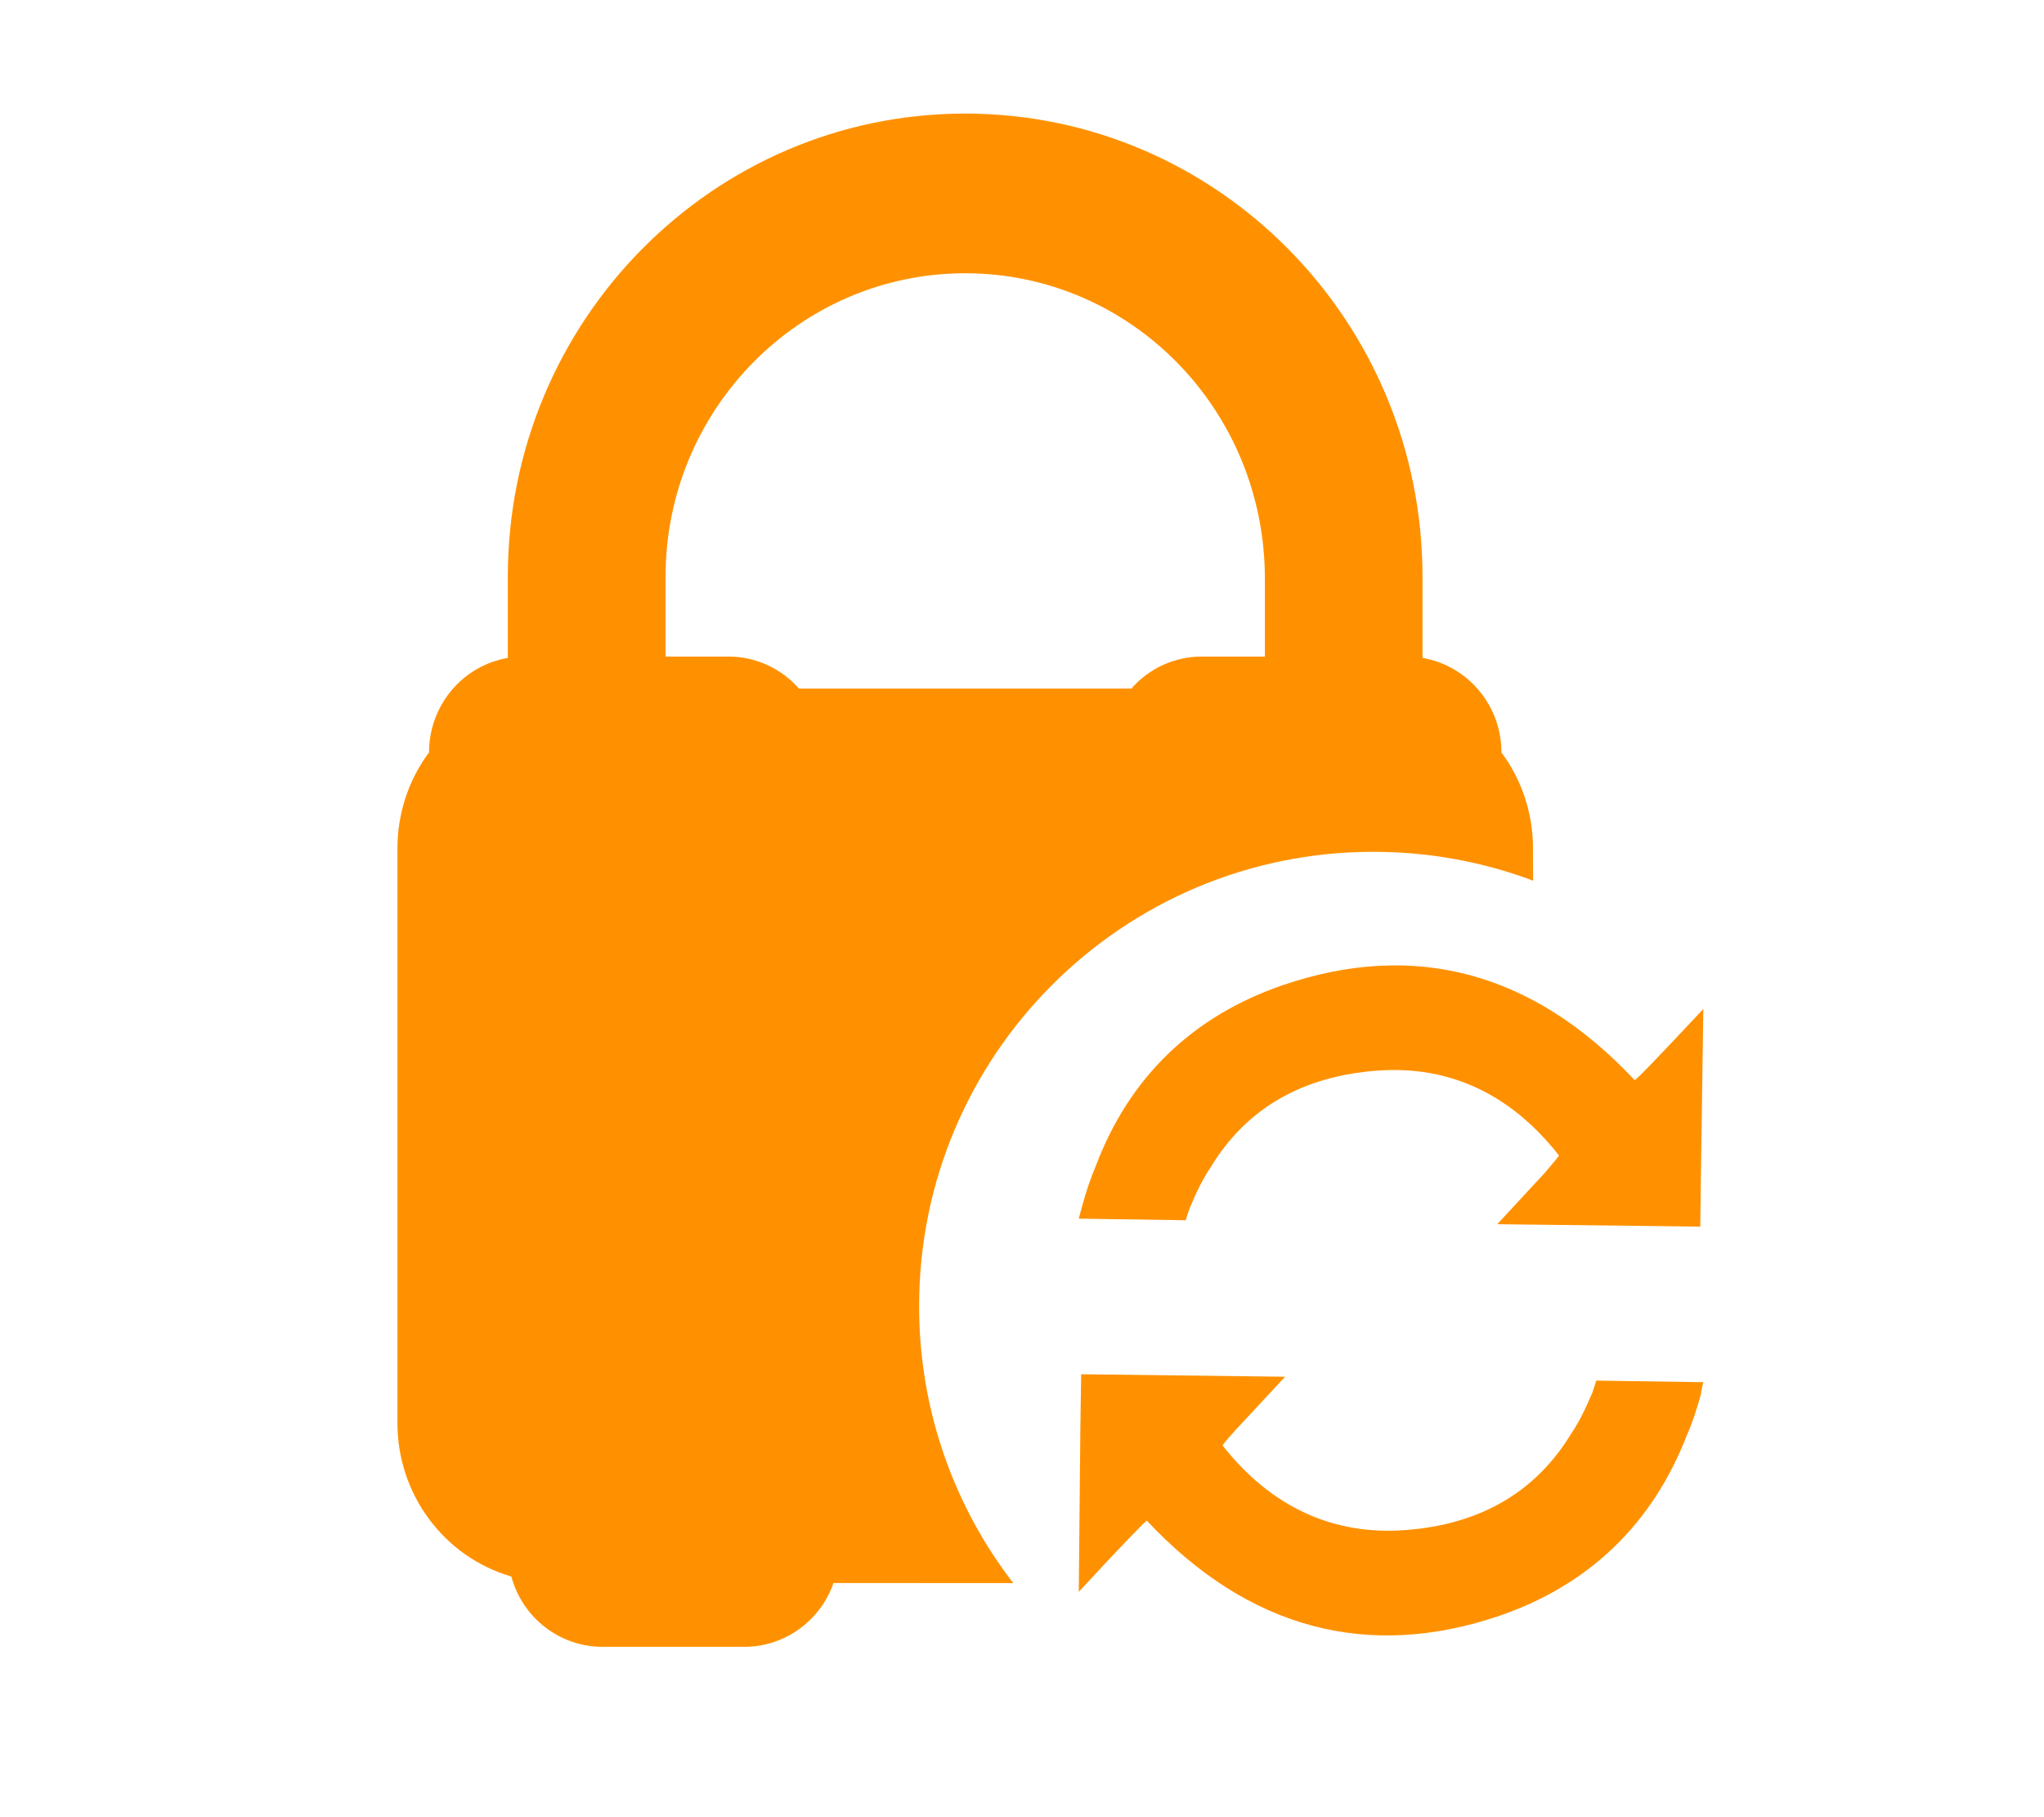 <?xml version="1.0" encoding="UTF-8"?>
<svg width="18px" height="16px" viewBox="0 0 18 16" version="1.1" xmlns="http://www.w3.org/2000/svg" xmlns:xlink="http://www.w3.org/1999/xlink">
    <title>Connecting</title>
    <g id="Connecting" stroke="none" stroke-width="1" fill="none" fill-rule="evenodd">
        <g id="Brand_Mascot-Copy-8" transform="translate(3.5, 1)" fill="#FF9100" fill-rule="nonzero">
            <g id="Brand_Mascot" transform="translate(-0, 0)">
                <g id="Pia_Logo_Vertical" transform="translate(-0, 0)">
                    <g id="Lock" transform="translate(-0, 0)">
                        <path d="M2.361,4.799 L2.361,4.078 C2.361,2.605 3.544,1.406 5,1.406 C6.455,1.406 7.639,2.605 7.639,4.096 L7.639,4.799 L9.027,4.799 L9.027,4.078 C9.027,1.826 7.222,0 5,0 C2.777,0 0.972,1.826 0.972,4.078 L0.972,4.799 L2.361,4.799 Z" id="Path_30"></path>
                        <path d="M2.917,4.781 C3.153,4.781 3.379,4.884 3.536,5.063 L3.536,5.063 L6.463,5.063 C6.62,4.883 6.846,4.781 7.083,4.781 L7.083,4.781 L8.889,4.781 C9.349,4.782 9.722,5.159 9.722,5.625 C9.903,5.868 10,6.165 10,6.469 L10,6.469 L10.001,6.754 C9.563,6.59 9.089,6.5 8.594,6.5 C6.385,6.5 4.594,8.291 4.594,10.5 C4.594,11.418 4.903,12.264 5.423,12.939 L3.84,12.938 C3.723,13.274 3.408,13.5 3.056,13.5 L3.056,13.5 L1.806,13.5 C1.431,13.5 1.102,13.247 1.003,12.881 C0.409,12.708 -0,12.157 4.9149727e-08,11.531 L4.9149727e-08,11.531 L4.9149727e-08,6.469 C4.9149727e-08,6.164 0.097,5.868 0.278,5.625 C0.278,5.401 0.366,5.187 0.522,5.028 C0.678,4.87 0.89,4.781 1.111,4.781 L1.111,4.781 Z" id="Combined-Shape"></path>
                    </g>
                </g>
            </g>
        </g>
        <g id="Group" transform="translate(9.5, 8.5)" fill="#FF9100" fill-rule="nonzero">
            <g id="Group-2" transform="translate(0, -0)">
                <path d="M5.5,0.384 L5.479,1.833 L5.473,2.3 L3.685,2.279 C3.877,2.07 4.022,1.917 4.111,1.819 C4.187,1.729 4.228,1.68 4.228,1.673 C3.802,1.13 3.259,0.879 2.626,0.927 C1.973,0.976 1.478,1.255 1.162,1.777 C1.086,1.889 1.031,2.007 0.976,2.14 C0.969,2.154 0.942,2.244 0.942,2.244 L0,2.23 C0,2.23 0.021,2.147 0.028,2.126 C0.062,2 0.103,1.875 0.151,1.763 C0.447,0.983 1.004,0.447 1.794,0.175 C2.956,-0.222 4.001,0.057 4.895,1.01 C4.909,1.01 5.108,0.802 5.5,0.384" id="Fill-4"></path>
                <path d="M5.5,3.67 C5.5,3.67 5.479,3.753 5.479,3.774 C5.445,3.9 5.404,4.026 5.355,4.137 C5.053,4.917 4.495,5.454 3.71,5.725 C2.547,6.122 1.494,5.843 0.599,4.889 C0.592,4.889 0.385,5.098 0,5.516 L0.014,4.067 L0.021,3.6 L1.817,3.622 C1.625,3.83 1.48,3.983 1.39,4.081 C1.308,4.172 1.267,4.22 1.267,4.228 C1.693,4.77 2.244,5.021 2.877,4.972 C3.524,4.924 4.02,4.645 4.337,4.122 C4.412,4.011 4.467,3.893 4.523,3.761 C4.529,3.746 4.557,3.656 4.557,3.656 L5.5,3.67 Z" id="Fill-6"></path>
            </g>
        </g>
    </g>
</svg>